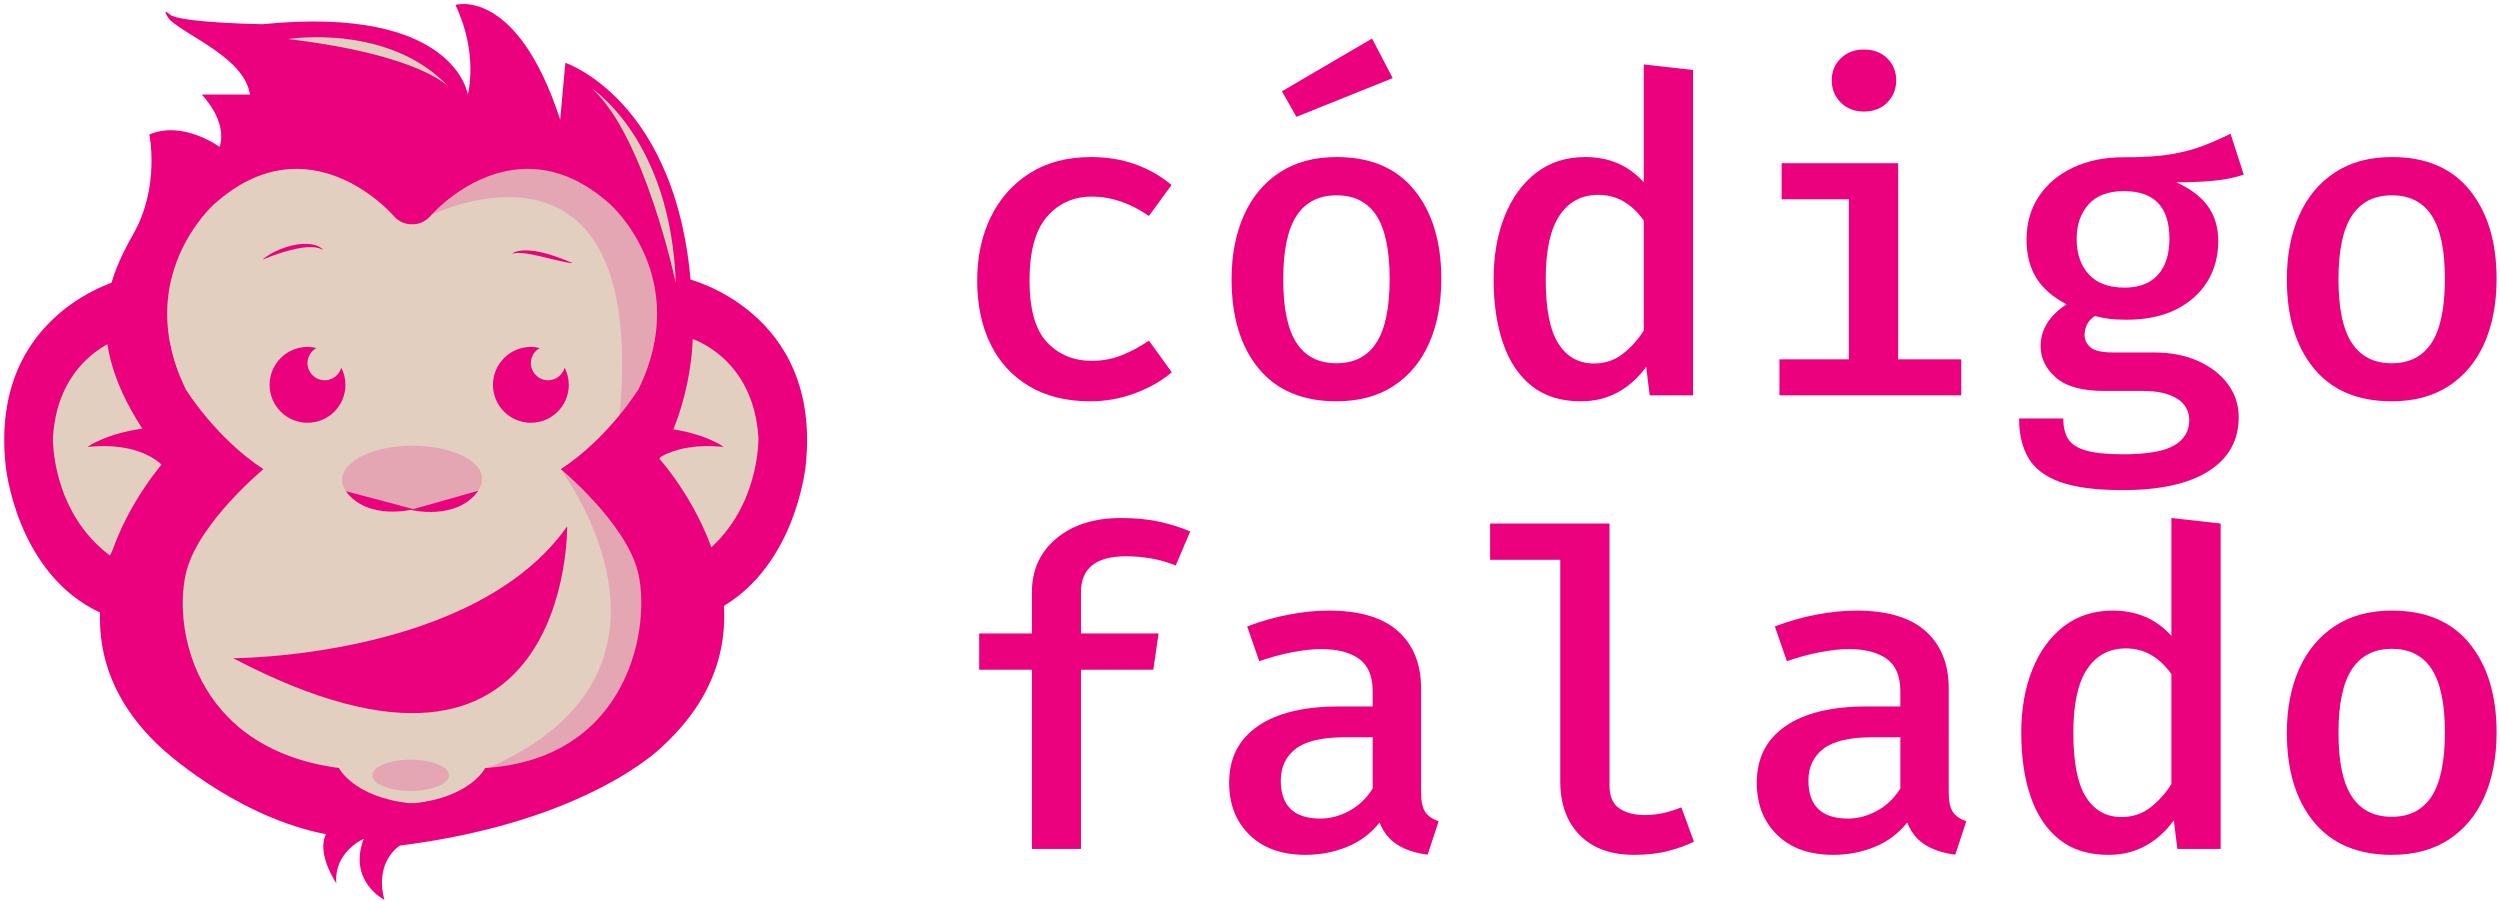 <svg xmlns="http://www.w3.org/2000/svg" width="577" height="208" fill="none" viewBox="0 0 577 208"><path fill="#EB007D" d="M251.976 83.283C254.476 83.283 256.815 82.845 258.976 81.963C261.143 81.085 263.204 79.967 265.169 78.615L270.443 85.921C268.111 87.916 265.276 89.531 261.944 90.769C258.613 92.001 255.169 92.619 251.619 92.619C246.139 92.619 241.445 91.461 237.536 89.145C233.63 86.828 230.647 83.581 228.608 79.402C226.559 75.225 225.532 70.329 225.532 64.712C225.532 59.268 226.579 54.404 228.656 50.126C230.738 45.844 233.739 42.462 237.663 39.975C241.587 37.49 246.305 36.247 251.82 36.247C258.995 36.247 265.182 38.395 270.393 42.691L265.167 49.846C263.067 48.391 260.919 47.283 258.72 46.521C256.522 45.76 254.292 45.378 252.025 45.378C247.761 45.378 244.296 46.936 241.621 50.046C238.945 53.158 237.614 58.046 237.614 64.71C237.614 71.41 238.968 76.179 241.675 79.022C244.379 81.863 247.812 83.283 251.976 83.283Z"/><path fill="#EB007D" d="M308.5 36.246C316.349 36.246 322.334 38.8 326.466 43.907C330.587 49.016 332.652 55.83 332.652 64.357C332.652 70.04 331.716 74.998 329.836 79.222C327.961 83.452 325.221 86.742 321.617 89.093C318.013 91.444 313.626 92.616 308.449 92.616C300.636 92.616 294.647 90.093 290.486 85.032C286.325 79.974 284.247 73.117 284.247 64.456C284.247 58.909 285.18 54.012 287.06 49.768C288.937 45.524 291.685 42.206 295.31 39.822C298.925 37.436 303.323 36.246 308.5 36.246ZM316.671 8.896L321.435 18.028L299.214 26.957L295.864 21.072L316.671 8.896ZM308.5 45.075C304.404 45.075 301.329 46.639 299.264 49.768C297.2 52.898 296.17 57.792 296.17 64.456C296.17 71.121 297.19 76.019 299.235 79.145C301.284 82.277 304.353 83.839 308.447 83.839C312.539 83.839 315.607 82.266 317.656 79.119C319.701 75.973 320.728 71.052 320.728 64.353C320.728 57.754 319.71 52.895 317.681 49.765C315.65 46.639 312.592 45.075 308.5 45.075Z"/><path fill="#EB007D" d="M379.384 14.882L390.752 16.152V91.25H380.752L379.941 84.655C378.117 87.19 375.934 89.153 373.397 90.54C370.859 91.926 368.017 92.618 364.871 92.618C360.271 92.618 356.489 91.444 353.533 89.095C350.567 86.742 348.364 83.454 346.911 79.224C345.454 74.999 344.726 70.075 344.726 64.459C344.726 59.014 345.572 54.167 347.264 49.922C348.956 45.678 351.372 42.335 354.517 39.901C357.664 37.465 361.455 36.248 365.885 36.248C371.402 36.248 375.9 38.191 379.382 42.083L379.384 14.882ZM368.881 44.971C365.059 44.971 362.081 46.554 359.95 49.718C357.82 52.88 356.755 57.792 356.755 64.456C356.755 71.289 357.725 76.237 359.672 79.296C361.617 82.361 364.349 83.891 367.865 83.891C370.437 83.891 372.671 83.148 374.564 81.66C376.459 80.171 378.069 78.38 379.382 76.281V50.91C378.069 49.016 376.523 47.553 374.765 46.519C373.01 45.489 371.045 44.971 368.881 44.971Z"/><path fill="#EB007D" d="M438.092 37.665V82.93H452.655V91.249H410.692V82.93H426.718V45.989H411.198V37.666H438.092V37.665ZM430.176 11.434C432.411 11.434 434.21 12.109 435.58 13.461C436.951 14.815 437.639 16.506 437.639 18.536C437.639 20.565 436.951 22.274 435.58 23.661C434.21 25.048 432.411 25.743 430.176 25.743C428.015 25.743 426.238 25.048 424.849 23.661C423.459 22.275 422.767 20.566 422.767 18.536C422.767 16.506 423.459 14.815 424.849 13.461C426.237 12.109 428.015 11.434 430.176 11.434Z"/><path fill="#EB007D" d="M514.811 30.866L517.858 40.305C515.724 41.017 513.383 41.489 510.829 41.725C508.278 41.963 505.427 42.08 502.281 42.08C505.494 43.501 507.911 45.319 509.542 47.535C511.16 49.75 511.974 52.466 511.974 55.68C511.974 59.163 511.126 62.276 509.436 65.016C507.744 67.756 505.316 69.904 502.154 71.458C498.993 73.016 495.231 73.793 490.866 73.793C489.307 73.793 487.968 73.727 486.834 73.588C485.697 73.455 484.595 73.234 483.507 72.931C481.918 73.979 481.123 75.452 481.123 77.347C481.123 78.43 481.568 79.368 482.47 80.162C483.363 80.957 485.149 81.352 487.821 81.352H497.16C500.982 81.352 504.355 82.004 507.282 83.308C510.206 84.609 512.512 86.385 514.182 88.631C515.859 90.885 516.693 93.428 516.693 96.272C516.693 101.615 514.394 105.757 509.794 108.703C505.193 111.647 498.563 113.117 489.903 113.117C483.745 113.117 478.936 112.489 475.47 111.24C471.998 109.988 469.559 108.128 468.135 105.659C466.707 103.189 466.002 100.161 466.002 96.579H476.201C476.201 98.472 476.563 100.027 477.291 101.244C478.021 102.461 479.381 103.366 481.377 103.958C483.372 104.551 486.249 104.851 490.005 104.851C495.582 104.851 499.526 104.163 501.822 102.792C504.127 101.423 505.278 99.503 505.278 97.033C505.278 94.833 504.328 93.15 502.435 91.983C500.539 90.818 498.003 90.233 494.822 90.233H485.639C480.566 90.233 476.849 89.201 474.499 87.14C472.146 85.076 470.975 82.669 470.975 79.933C470.975 76.077 472.97 72.847 476.957 70.241C473.746 68.552 471.402 66.494 469.935 64.076C468.46 61.658 467.727 58.723 467.727 55.271C467.727 51.483 468.671 48.167 470.572 45.325C472.461 42.484 475.09 40.27 478.46 38.679C481.823 37.09 485.705 36.294 490.106 36.294C494.403 36.327 497.988 36.108 500.863 35.635C503.736 35.161 506.25 34.512 508.399 33.68C510.541 32.854 512.683 31.915 514.811 30.866ZM490.199 44.109C486.584 44.109 483.856 45.131 482.033 47.179C480.204 49.227 479.291 51.89 479.291 55.169C479.291 58.553 480.223 61.27 482.085 63.315C483.945 65.362 486.701 66.384 490.355 66.384C493.703 66.384 496.263 65.404 498.043 63.442C499.813 61.479 500.705 58.691 500.705 55.068C500.705 47.764 497.205 44.109 490.199 44.109Z"/><path fill="#EB007D" d="M552.058 36.246C559.902 36.246 565.896 38.8 570.019 43.907C574.145 49.016 576.211 55.83 576.211 64.357C576.211 70.04 575.272 74.998 573.394 79.222C571.517 83.452 568.775 86.742 565.172 89.093C561.57 91.444 557.182 92.616 552.009 92.616C544.195 92.616 538.209 90.093 534.046 85.032C529.882 79.974 527.804 73.117 527.804 64.456C527.804 58.909 528.742 54.012 530.617 49.768C532.498 45.524 535.245 42.206 538.862 39.822C542.485 37.436 546.883 36.246 552.058 36.246ZM552.058 45.075C547.965 45.075 544.888 46.639 542.825 49.768C540.762 52.898 539.725 57.792 539.725 64.456C539.725 71.121 540.748 76.019 542.794 79.145C544.843 82.277 547.914 83.839 552.009 83.839C556.1 83.839 559.168 82.266 561.218 79.119C563.26 75.973 564.283 71.052 564.283 64.353C564.283 57.754 563.27 52.895 561.242 49.765C559.214 46.639 556.151 45.075 552.058 45.075Z"/><path fill="#EB007D" d="M258.721 119.562C262.003 119.562 264.94 119.841 267.528 120.401C270.115 120.959 272.507 121.713 274.705 122.657L271.357 130.523C269.567 129.78 267.694 129.24 265.752 128.9C263.809 128.561 261.837 128.391 259.84 128.391C252.939 128.391 249.487 131.165 249.487 136.714V146.201H267.398L266.186 154.572H249.487V195.928H238.17V154.572H225.996V146.201H238.17V136.61C238.17 131.537 240.048 127.425 243.806 124.28C247.563 121.136 252.532 119.562 258.721 119.562Z"/><path fill="#EB007D" d="M327.987 182.786C327.987 184.919 328.303 186.456 328.948 187.404C329.591 188.353 330.619 189.062 332.044 189.536L329.509 197.248C326.867 196.943 324.593 196.218 322.683 195.068C320.771 193.918 319.342 192.174 318.395 189.839C316.433 192.344 313.945 194.212 310.938 195.444C307.92 196.68 304.709 197.298 301.294 197.298C295.85 197.298 291.551 195.767 288.404 192.705C285.258 189.644 283.686 185.627 283.686 180.652C283.686 175.005 285.88 170.657 290.283 167.611C294.678 164.568 300.971 163.047 309.159 163.047H316.82V159.545C316.82 156.062 315.77 153.566 313.678 152.061C311.574 150.556 308.652 149.803 304.895 149.803C303.137 149.803 301.008 150.031 298.5 150.487C295.996 150.945 293.377 151.648 290.637 152.594L287.844 144.575C291.194 143.323 294.476 142.403 297.69 141.81C300.903 141.218 303.88 140.921 306.618 140.921C313.788 140.921 319.148 142.514 322.681 145.691C326.218 148.871 327.987 153.27 327.987 158.883V182.786ZM304.74 188.927C307.047 188.927 309.291 188.32 311.493 187.1C313.69 185.884 315.467 184.176 316.819 181.975V170.154H310.526C305.181 170.154 301.359 171.043 299.061 172.817C296.757 174.591 295.607 177.037 295.607 180.148C295.608 186.002 298.655 188.927 304.74 188.927Z"/><path fill="#EB007D" d="M371.474 120.829V181.315C371.474 183.784 372.222 185.535 373.728 186.566C375.234 187.599 377.186 188.114 379.592 188.114C381.113 188.114 382.572 187.954 383.98 187.635C385.38 187.312 386.742 186.88 388.063 186.339L390.956 194.255C389.362 195.068 387.407 195.776 385.099 196.385C382.778 196.994 380.132 197.3 377.156 197.3C371.776 197.3 367.591 195.778 364.595 192.732C361.604 189.688 360.108 185.544 360.108 180.3V129.203H343.919V120.828H371.474V120.829Z"/><path fill="#EB007D" d="M449.764 182.786C449.764 184.919 450.086 186.456 450.729 187.404C451.368 188.353 452.398 189.062 453.822 189.536L451.289 197.248C448.647 196.943 446.372 196.218 444.458 195.068C442.551 193.918 441.119 192.174 440.176 189.839C438.21 192.344 435.725 194.212 432.719 195.444C429.703 196.68 426.49 197.298 423.076 197.298C417.626 197.298 413.328 195.767 410.184 192.705C407.036 189.644 405.465 185.627 405.465 180.652C405.465 175.005 407.663 170.657 412.062 167.611C416.459 164.568 422.751 163.047 430.94 163.047H438.6V159.545C438.6 156.062 437.554 153.566 435.455 152.061C433.356 150.556 430.431 149.803 426.676 149.803C424.915 149.803 422.783 150.031 420.282 150.487C417.777 150.945 415.157 151.648 412.414 152.594L409.628 144.575C412.972 143.323 416.258 142.403 419.471 141.81C422.685 141.218 425.659 140.921 428.399 140.921C435.571 140.921 440.927 142.514 444.457 145.691C447.997 148.871 449.766 153.27 449.766 158.883L449.764 182.786ZM426.526 188.927C428.825 188.927 431.068 188.32 433.272 187.1C435.471 185.884 437.249 184.176 438.599 181.975V170.154H432.307C426.959 170.154 423.14 171.043 420.836 172.817C418.536 174.591 417.386 177.037 417.386 180.148C417.387 186.002 420.436 188.927 426.526 188.927Z"/><path fill="#EB007D" d="M501.16 119.562L512.527 120.83V195.932H502.532L501.719 189.332C499.894 191.869 497.712 193.831 495.174 195.22C492.633 196.61 489.799 197.302 486.65 197.302C482.046 197.302 478.268 196.125 475.309 193.775C472.347 191.422 470.141 188.134 468.688 183.907C467.232 179.678 466.506 174.758 466.506 169.138C466.506 163.693 467.349 158.848 469.041 154.604C470.732 150.356 473.149 147.016 476.298 144.581C479.443 142.143 483.233 140.929 487.665 140.929C493.179 140.929 497.677 142.873 501.158 146.764L501.16 119.562ZM490.66 149.652C486.837 149.652 483.856 151.234 481.73 154.397C479.597 157.56 478.525 162.474 478.525 169.135C478.525 175.968 479.504 180.915 481.45 183.98C483.395 187.041 486.125 188.572 489.642 188.572C492.217 188.572 494.447 187.828 496.338 186.34C498.233 184.852 499.841 183.059 501.158 180.962V155.593C499.841 153.697 498.3 152.235 496.546 151.2C494.785 150.17 492.826 149.652 490.66 149.652Z"/><path fill="#EB007D" d="M552.058 140.926C559.902 140.926 565.896 143.48 570.019 148.586C574.145 153.696 576.211 160.511 576.211 169.035C576.211 174.721 575.272 179.675 573.394 183.904C571.517 188.133 568.775 191.421 565.172 193.772C561.57 196.123 557.182 197.299 552.009 197.299C544.195 197.299 538.209 194.769 534.046 189.713C529.882 184.655 527.804 177.796 527.804 169.135C527.804 163.589 528.742 158.693 530.617 154.447C532.498 150.203 535.245 146.887 538.862 144.502C542.485 142.118 546.883 140.926 552.058 140.926ZM552.058 149.756C547.965 149.756 544.888 151.32 542.825 154.447C540.762 157.576 539.725 162.474 539.725 169.135C539.725 175.802 540.748 180.698 542.794 183.826C544.843 186.956 547.914 188.518 552.009 188.518C556.1 188.518 559.168 186.947 561.218 183.799C563.26 180.653 564.283 175.731 564.283 169.031C564.283 162.435 563.27 157.572 561.242 154.443C559.214 151.32 556.151 149.756 552.058 149.756Z"/><path fill="#EB007D" d="M158.559 64.298C158.559 64.298 189.737 71.634 185.957 107.386C185.957 107.386 183.635 132.454 163.971 141.468L143.864 108.391L158.559 64.298Z"/><path fill="#E2CFC0" d="M153.438 98.814C153.438 98.814 158.781 86.566 159.456 78.103C159.456 78.103 173.927 82.335 175.044 101.04C175.044 101.04 175.487 117.963 161.902 128.209C161.902 128.209 152.79 112.776 148.542 109.945C144.286 107.119 148.542 108.836 148.542 108.836C148.542 108.836 152.774 101.709 167.025 103.156C167.025 103.156 162.796 99.926 153.438 98.814Z"/><path fill="#EB007D" d="M28.683 64.298C28.683 64.298 -2.488 71.634 1.294 107.386C1.294 107.386 3.617 132.454 23.284 141.468L43.382 108.391L28.683 64.298Z"/><path fill="#E2CFC0" d="M33.804 98.814C33.804 98.814 28.465 86.566 27.796 78.103C27.796 78.103 13.32 82.335 12.21 101.04C12.21 101.04 11.764 117.963 25.346 128.209C25.346 128.209 34.453 112.776 38.712 109.945C42.961 107.119 38.712 108.836 38.712 108.836C38.712 108.836 34.473 101.709 20.218 103.156C20.216 103.156 24.453 99.926 33.804 98.814Z"/><path fill="#EB007D" d="M75.234 192.534C72.97 197.061 77.624 203.865 77.624 203.865C77.022 196.588 83.94 193.602 83.94 193.602C80.246 203.386 88.717 207.682 88.717 207.682C86.334 198.733 92.297 195.156 92.297 195.156C135.971 189.668 152.913 172.244 152.913 172.244C185.371 142.413 152.195 105.901 152.195 105.901C161.265 89.433 159.835 73.92 159.835 73.92C159.358 24.043 130.481 14.498 130.481 14.498L129.291 27.625C119.268 -3.163 105.104 1.133 105.104 1.133C110.516 12.35 107.969 21.818 107.969 21.818C107.969 21.818 105.104 1.133 60.56 5.589C60.56 5.589 41.468 5.272 39.233 3.36C37.01 1.454 39 4.425 39.233 4.633C43.976 8.79 56.418 13.544 57.69 21.819H46.555C46.555 21.819 52.601 27.865 50.689 33.911C50.689 33.911 42.257 27.707 34.466 31.047C34.466 31.047 36.976 43.05 30.801 53.956C24.345 65.362 17.839 80.603 37.883 105.903L38.02 106.366C38.02 106.366 4.848 142.879 37.302 172.707C37.302 172.707 53.323 187.665 73.615 192.197L75.234 192.534Z"/><path fill="#E2CFC0" d="M94.446 185.37C81.562 183.936 78.221 177.255 78.221 177.255C44.051 172.724 39.72 143.608 43.143 131.436C46.267 120.321 60.794 108.287 60.794 108.287C49.825 101.128 42.903 89.911 42.903 89.911C30.254 64.138 49.343 47.196 49.343 47.196C71.297 27.389 90.631 49.58 90.631 49.58C92.777 52.208 95.401 51.73 95.401 51.73H94.815C94.815 51.73 97.44 52.208 99.592 49.58C99.592 49.58 118.918 27.39 140.878 47.196C140.878 47.196 159.968 64.137 147.319 89.911C147.319 89.911 140.398 101.128 129.422 108.287C129.422 108.287 143.956 120.321 147.08 131.436C150.506 143.608 145.72 175.11 111.998 177.255C111.998 177.255 108.662 183.938 95.769 185.37H94.446Z"/><path fill="#EB007D" d="M112.106 177.495C145.818 175.347 150.607 143.848 147.188 131.676C144.064 120.558 129.526 108.528 129.526 108.528C129.526 108.528 164.522 154.982 112.106 177.495Z" opacity=".2"/><path fill="#EB007D" d="M60.757 59.763C60.757 59.763 61.457 59.148 62.652 58.488C63.249 58.154 63.965 57.808 64.752 57.496C65.543 57.171 66.415 56.909 67.301 56.681C67.747 56.595 68.188 56.486 68.646 56.426C69.093 56.354 69.54 56.316 69.98 56.3C70.412 56.265 70.837 56.28 71.241 56.319C71.64 56.332 72.03 56.404 72.38 56.488C72.554 56.531 72.722 56.558 72.878 56.61C73.032 56.673 73.18 56.734 73.312 56.786C73.582 56.894 73.808 56.998 73.978 57.14C74.319 57.391 74.486 57.536 74.486 57.536L74.437 57.619C74.437 57.619 74.234 57.532 73.88 57.382C73.713 57.29 73.482 57.246 73.218 57.193C72.958 57.124 72.664 57.07 72.332 57.062C72.002 57.031 71.642 57.014 71.267 57.041C70.883 57.043 70.49 57.08 70.071 57.138C69.658 57.172 69.241 57.254 68.815 57.333C68.377 57.399 67.956 57.519 67.524 57.61C64.063 58.412 60.796 59.857 60.796 59.857L60.757 59.763Z"/><path fill="#EB007D" d="M131.957 60.749C131.957 60.749 131.04 60.637 129.739 60.351C129.085 60.214 128.329 60.044 127.539 59.845C127.14 59.741 126.726 59.671 126.313 59.548C125.9 59.45 125.481 59.338 125.059 59.248C124.64 59.154 124.221 59.026 123.808 58.958C123.396 58.883 122.997 58.762 122.603 58.708C122.212 58.639 121.833 58.56 121.479 58.52C121.115 58.46 120.778 58.42 120.466 58.409C120.142 58.37 119.86 58.367 119.609 58.382C119.344 58.39 119.102 58.375 118.928 58.425C118.559 58.487 118.317 58.519 118.317 58.519L118.273 58.436C118.273 58.436 118.475 58.344 118.838 58.186C119.011 58.086 119.245 58.04 119.509 57.979C119.773 57.911 120.078 57.85 120.411 57.833C120.747 57.799 121.107 57.774 121.493 57.799C121.877 57.797 122.277 57.825 122.7 57.876C123.119 57.909 123.543 57.985 123.975 58.058C124.406 58.119 124.838 58.235 125.277 58.324C128.745 59.17 131.994 60.663 131.994 60.663L131.957 60.749Z"/><path fill="#EB007D" d="M78.765 84.857C78.296 86.534 76.78 87.768 74.952 87.768C72.758 87.768 70.974 85.988 70.974 83.79C70.974 82.292 71.812 81.004 73.035 80.327C72.371 80.166 71.685 80.073 70.974 80.073C66.146 80.073 62.225 83.992 62.225 88.824C62.225 93.655 66.145 97.573 70.974 97.573C75.809 97.573 79.728 93.655 79.728 88.824C79.729 87.396 79.375 86.05 78.765 84.857Z"/><path fill="#EB007D" d="M130.316 84.857C129.85 86.534 128.328 87.768 126.503 87.768C124.307 87.768 122.525 85.988 122.525 83.79C122.525 82.292 123.362 81.004 124.585 80.327C123.919 80.166 123.231 80.073 122.525 80.073C117.692 80.073 113.775 83.992 113.775 88.824C113.775 93.655 117.692 97.573 122.525 97.573C127.357 97.573 131.275 93.655 131.275 88.824C131.276 87.396 130.922 86.05 130.316 84.857Z"/><path fill="#E2CFC0" d="M66.485 9.009C66.485 9.009 90.113 5.188 103.953 20.466C103.952 20.466 98.223 12.827 66.485 9.009Z"/><path fill="#E2CFC0" d="M136.647 20.466C136.647 20.466 154.819 32.198 155.975 65.329C155.975 65.329 148.818 31.441 136.647 20.466Z"/><path fill="#EB007D" d="M99.591 49.578C99.591 49.578 149.438 25.192 143.021 95.664C142.627 100.004 147.319 89.805 147.319 89.805C159.966 64.033 140.878 47.09 140.878 47.09C118.919 27.282 99.592 49.476 99.592 49.476" opacity=".2"/><path fill="#EB007D" d="M53.814 151.913C53.814 151.913 109.469 151.909 130.899 121.491C130.899 121.491 131.957 192.866 53.814 151.913Z"/><path fill="#EB007D" d="M78.954 110.815C78.954 106.485 86.049 102.878 95.092 102.878C104.141 102.878 111.265 106.223 111.265 110.556C111.265 114.043 106.72 117.162 100.143 118.183C98.547 118.431 96.854 117.621 95.092 117.621C93.803 117.621 92.272 117.475 91.075 117.611C90.601 117.667 90.504 118.03 90.041 117.958C83.513 116.927 78.954 114.29 78.954 110.815Z" opacity=".2"/><path fill="#EB007D" d="M110.396 113.26L94.782 117.682C94.783 117.681 105.44 120.285 110.396 113.26Z"/><path fill="#EB007D" d="M79.822 113.365L95.51 117.53C95.508 117.53 84.893 120.309 79.822 113.365Z"/><path fill="#EB007D" d="M85.932 178.939C85.932 180.93 89.898 182.543 94.784 182.543C99.672 182.543 103.635 180.932 103.635 178.939C103.635 176.952 99.673 175.337 94.784 175.337C89.898 175.339 85.932 176.952 85.932 178.939Z" opacity=".2"/></svg>